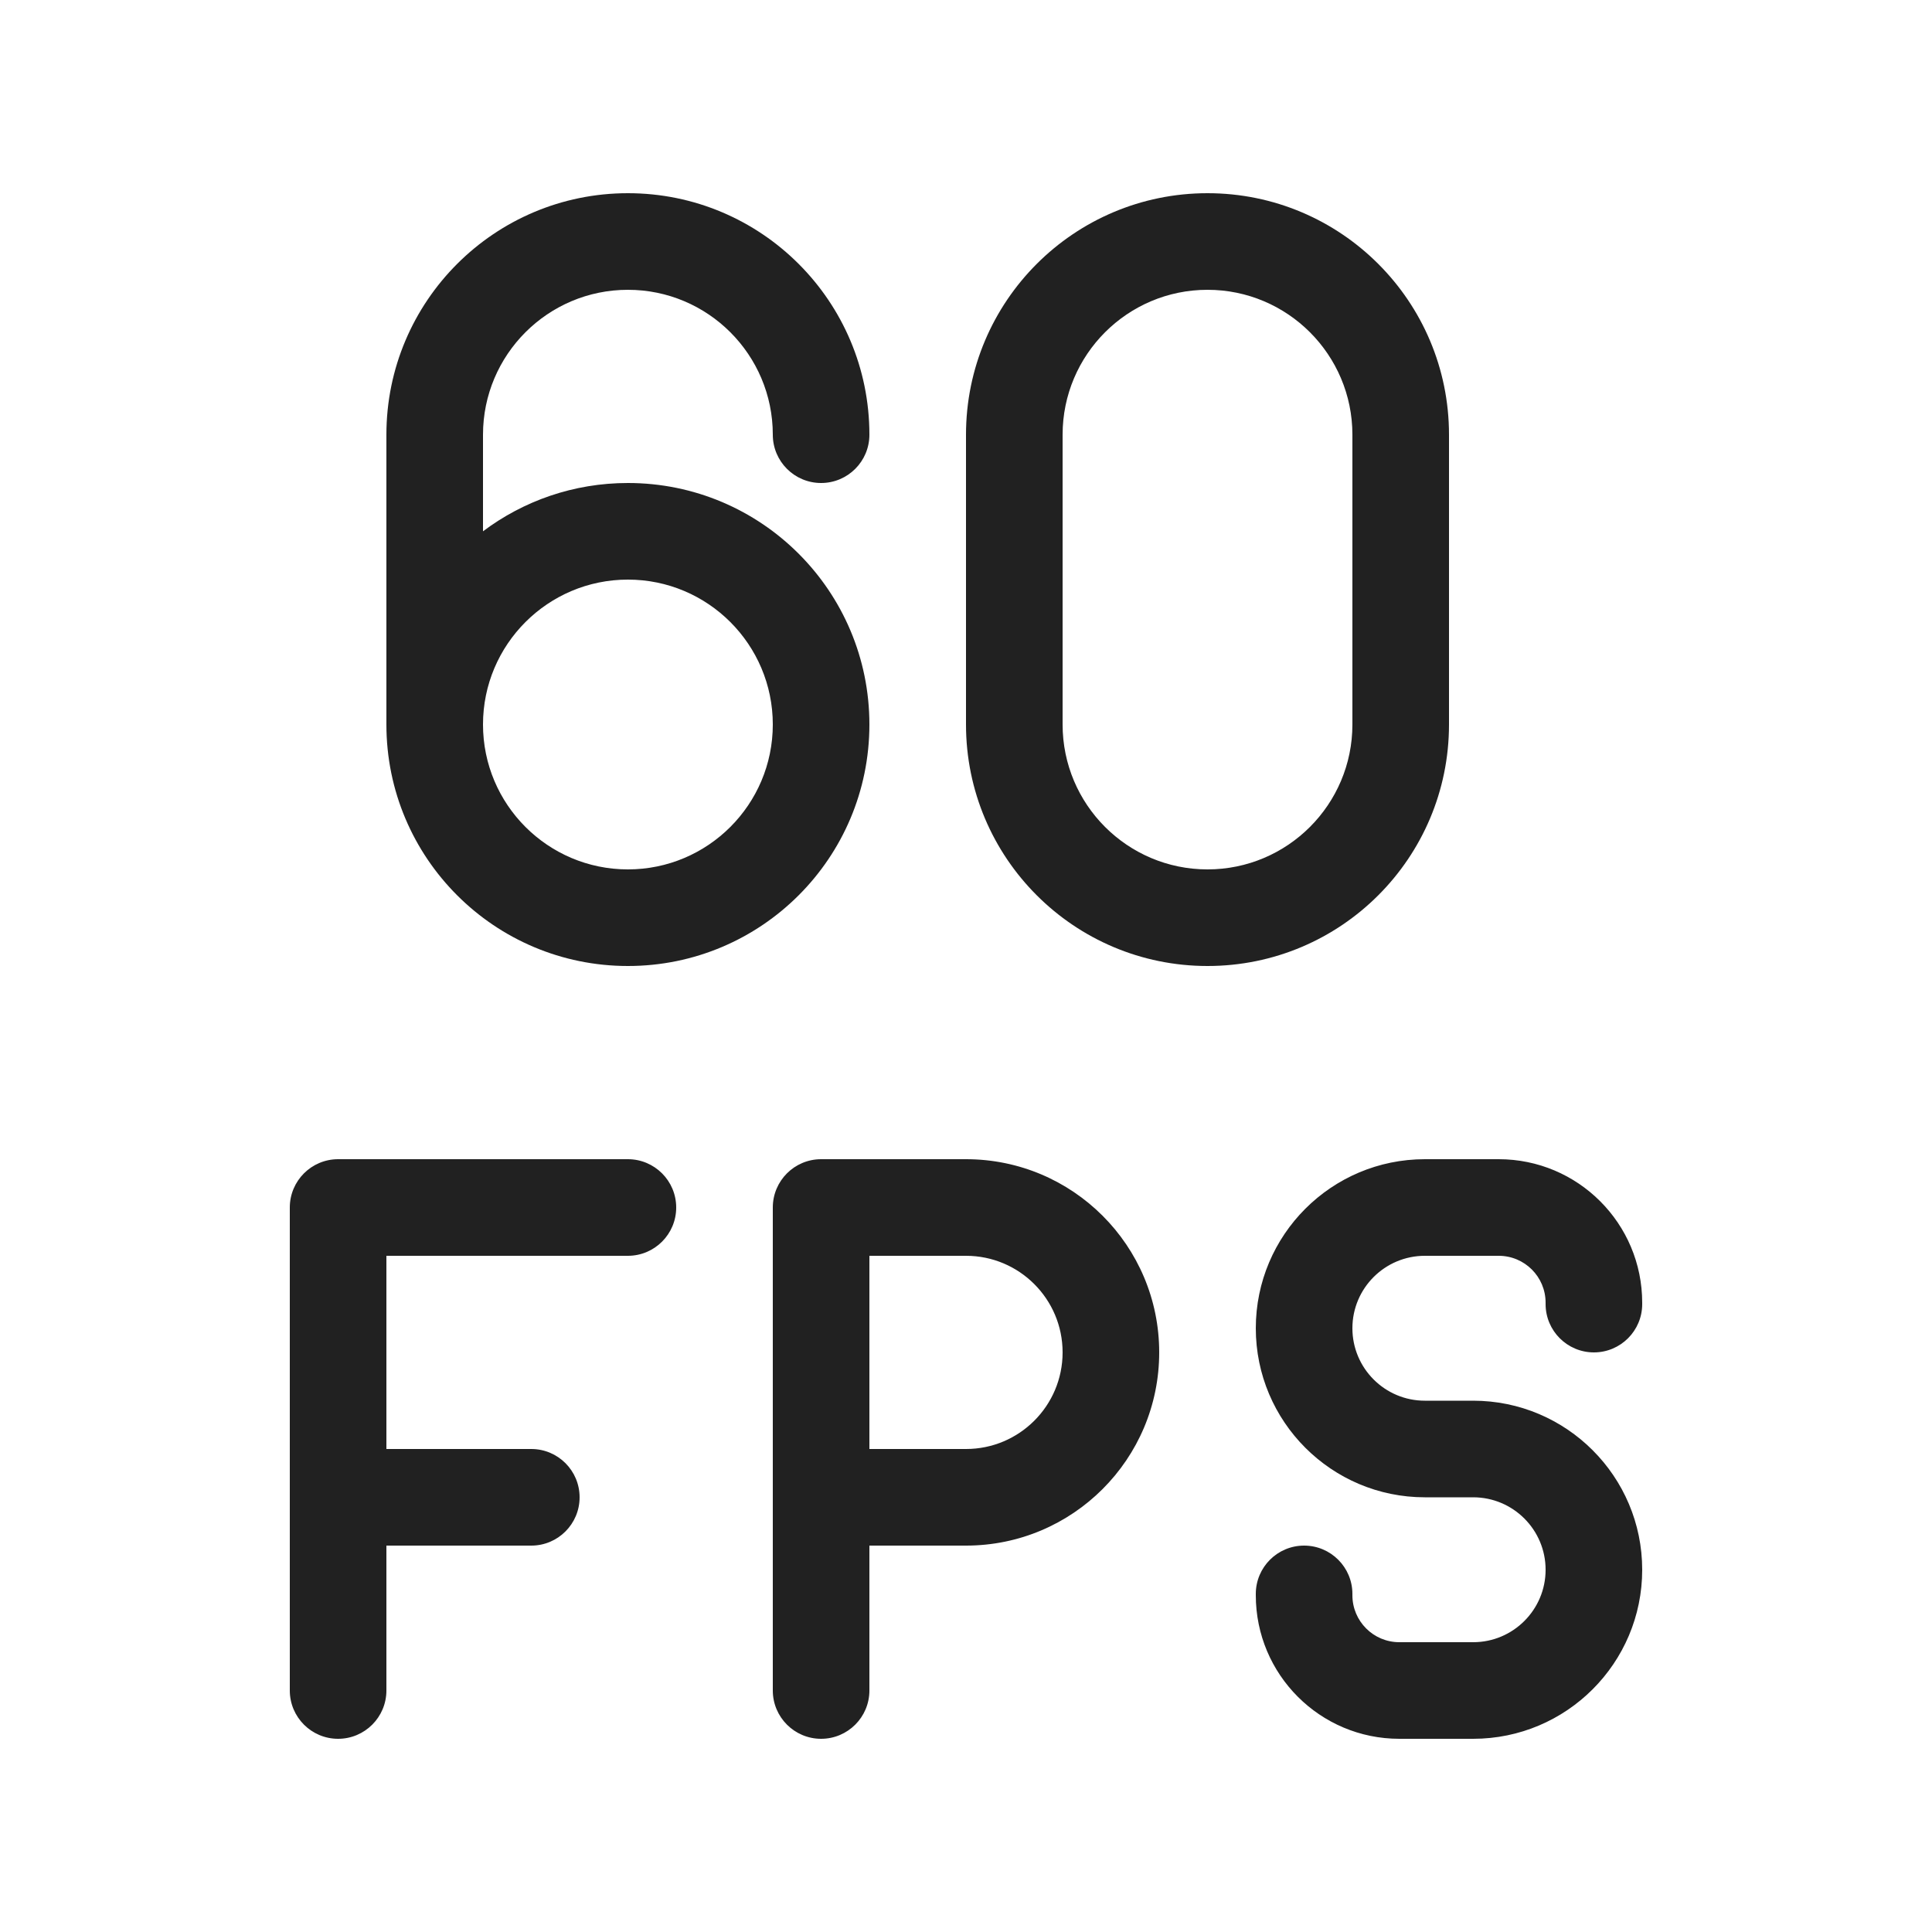 <svg width="20" height="20" viewBox="0 0 20 20" fill="none" xmlns="http://www.w3.org/2000/svg">
<path d="M12.5 2C11.119 2 10 3.119 10 4.5V7.5C10 8.881 11.119 10 12.5 10C13.881 10 15 8.881 15 7.5V4.5C15 3.119 13.881 2 12.5 2ZM12.5 9C11.672 9 11 8.328 11 7.5V4.5C11 3.672 11.672 3 12.5 3C13.328 3 14 3.672 14 4.5V7.5C14 8.328 13.328 9 12.5 9ZM3.5 12C3.224 12 3 12.224 3 12.5V17.5C3 17.776 3.224 18 3.5 18C3.776 18 4 17.776 4 17.5V16H5.5C5.776 16 6 15.776 6 15.5C6 15.224 5.776 15 5.5 15H4V13H6.5C6.776 13 7 12.776 7 12.5C7 12.224 6.776 12 6.5 12H3.5ZM8.5 12C8.224 12 8 12.224 8 12.5V17.5C8 17.776 8.224 18 8.5 18C8.776 18 9 17.776 9 17.5V16H10C11.105 16 12 15.105 12 14C12 12.895 11.105 12 10 12H8.5ZM10 15H9V13H10C10.552 13 11 13.448 11 14C11 14.552 10.552 15 10 15ZM13 13.75C13 12.784 13.784 12 14.75 12H15.514C16.335 12 17 12.665 17 13.486V13.5C17 13.776 16.776 14 16.5 14C16.224 14 16 13.776 16 13.5V13.486C16 13.217 15.783 13 15.514 13H14.75C14.336 13 14 13.336 14 13.75C14 14.164 14.336 14.5 14.75 14.5H15.25C16.216 14.5 17 15.284 17 16.25C17 17.216 16.216 18 15.25 18H14.486C13.665 18 13 17.335 13 16.514V16.5C13 16.224 13.224 16 13.5 16C13.776 16 14 16.224 14 16.5V16.514C14 16.782 14.217 17 14.486 17H15.25C15.664 17 16 16.664 16 16.25C16 15.836 15.664 15.5 15.25 15.5H14.75C13.784 15.5 13 14.716 13 13.75ZM4 4.5V7.5C4 8.881 5.119 10 6.5 10C7.881 10 9 8.881 9 7.5C9 6.119 7.881 5 6.5 5C5.937 5 5.418 5.186 5 5.5V4.5C5 3.672 5.672 3 6.5 3C7.328 3 8 3.672 8 4.5C8 4.776 8.224 5 8.5 5C8.776 5 9 4.776 9 4.5C9 3.119 7.881 2 6.5 2C5.119 2 4 3.119 4 4.5ZM6.5 9C5.672 9 5 8.328 5 7.5C5 6.672 5.672 6 6.5 6C7.328 6 8 6.672 8 7.5C8 8.328 7.328 9 6.5 9Z" fill="#212121"/>
</svg>
